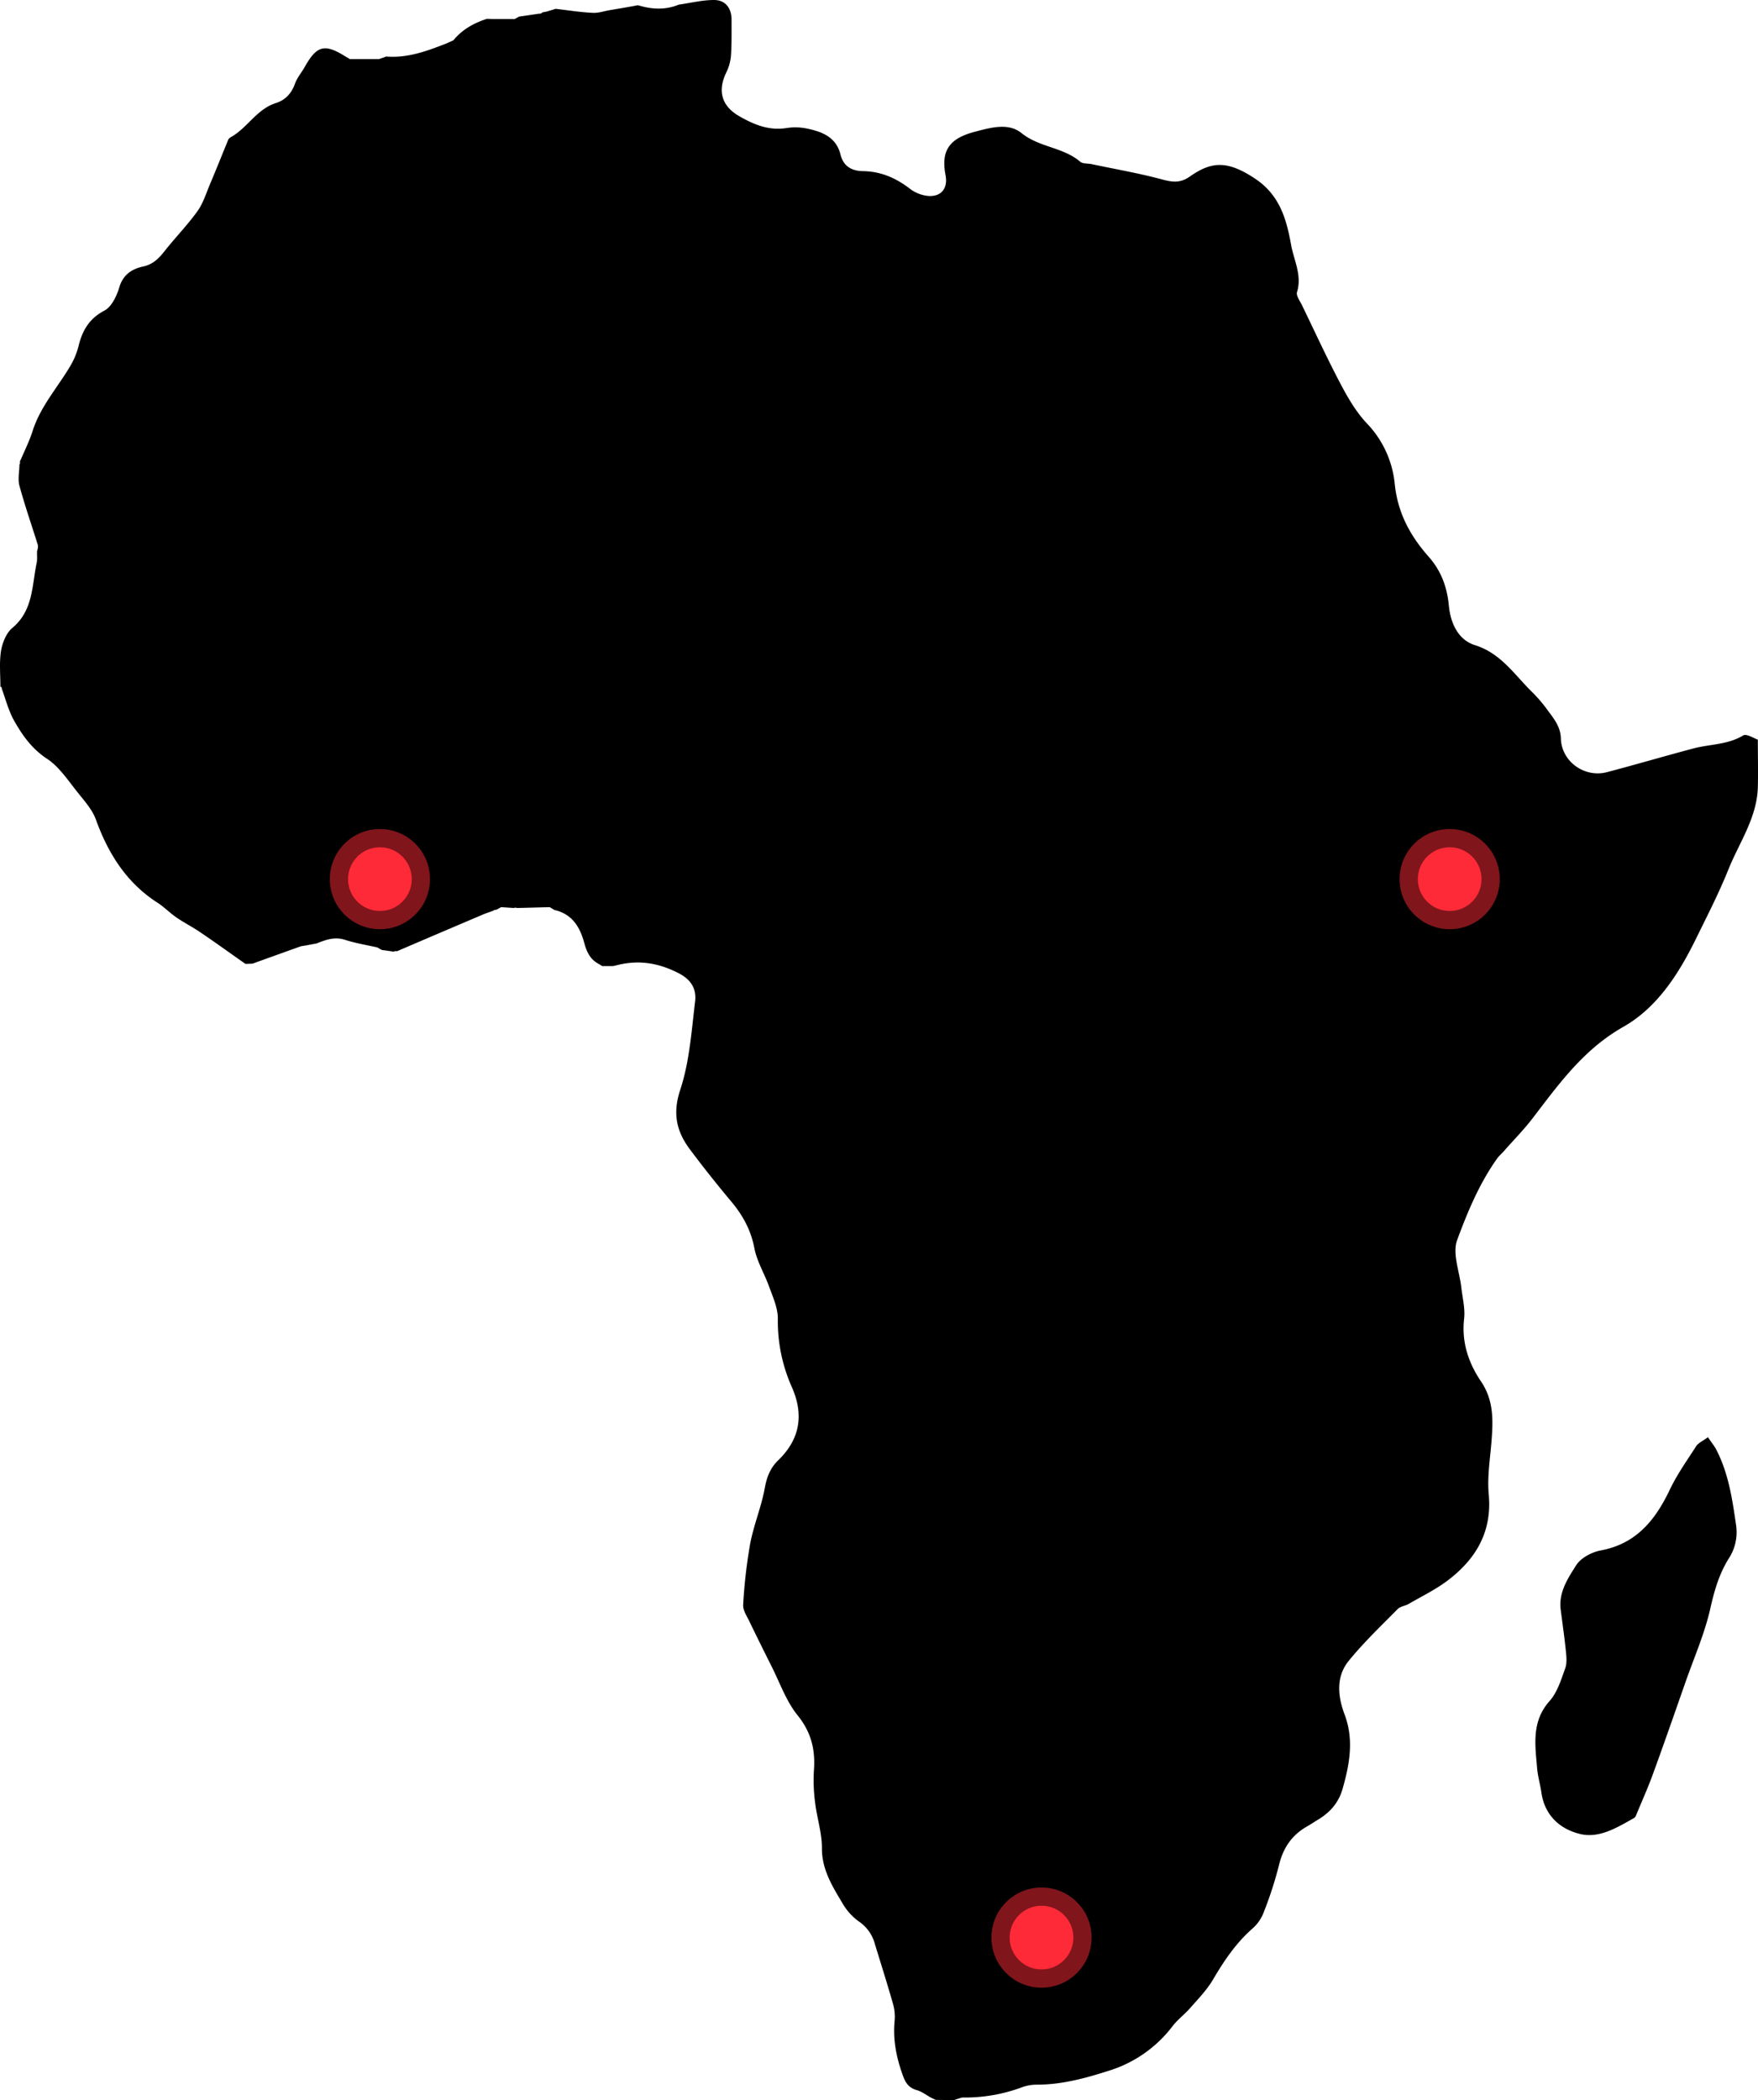 <svg id="Calque_1" data-name="Calque 1" xmlns="http://www.w3.org/2000/svg" viewBox="0 0 877.38 1048"><title>africa</title><g id="world_map" data-name="world map"><g id="africa"><path d="M1670.1,939.9c-3.1-9.9-6.5-19.7-9.2-29.6-0.9-3.3,0-7.1,0-10.6a1.4,1.4,0,0,0,.2-1.4c2.2-5.1,4.7-10.1,6.4-15.4,3.9-12.2,12.5-21.7,18.8-32.4a37,37,0,0,0,4.1-9.9c1.9-7.8,5.3-13.7,12.9-17.7,3.6-1.9,6.1-7.2,7.4-11.5,1.9-6.5,6.4-9.3,11.9-10.5,5.1-1.1,8-4.2,10.9-7.9,5.3-6.7,11.3-12.8,16.3-19.8,2.8-3.9,4.3-8.9,6.2-13.4,3.1-7.3,6-14.6,9-21.9a2.73,2.73,0,0,1,1.3-1.5c8.4-4.6,13-14.1,22.7-17.1,4.6-1.5,7.7-4.8,9.4-9.6,1.1-3.1,3.4-5.7,5-8.6,6-10.6,9.9-11.5,20.4-4.9,0.7,0.4,1.4.8,2,1.2h14.5c1.2-.4,2.4-0.8,3.6-1.3,10.8,0.9,20.6-2.8,30.3-6.6l3.3-1.5c4.4-5.4,10.2-8.6,16.7-10.7,1.2,0,2.3.1,3.5,0.1h10.4l2.1-1.2,10.2-1.5a1.28,1.28,0,0,0,1.4-.6c0.7-.1,1.4-0.3,2.2-0.4,1.5-.5,3-0.9,4.5-1.4,6.1,0.7,12.2,1.7,18.4,2,2.8,0.2,5.6-.8,8.4-1.3,4.8-.8,9.6-1.6,14.3-2.5,6.8,2.1,13.6,2.5,20.4-.3,5.8-.8,11.7-2.3,17.5-2.3s8.8,4.1,8.8,9.9c0,6,.1,12-0.3,17.9a23,23,0,0,1-2.4,8.5c-4.3,9.1-2.3,16.5,6.4,21.6,7.3,4.2,14.8,7.4,23.7,6a28.53,28.53,0,0,1,10.9.4c7.4,1.6,14,4.4,16.1,12.9,1.4,5.7,5.5,8.1,11.1,8.2,9.1,0.1,16.7,3.5,23.8,9a17.79,17.79,0,0,0,9.1,3.4c6.5,0.3,9.6-4,8.4-10.4-2.4-12.5,2.1-18.4,14.8-21.7,8-2.1,16.6-4.5,23.1.7,8.9,7.2,20.8,7,29.3,14.3,1.3,1.1,3.8.8,5.7,1.2,11.7,2.5,23.5,4.5,35,7.6,5.2,1.4,9.2,2,14-1.4,10.6-7.4,18.5-8.4,32.8,1.2,12.3,8.3,15.5,20.4,17.8,33.1,1.4,7.6,5.5,15.1,2.9,23.4-0.5,1.7,1.4,4.3,2.4,6.3,6.4,13.2,12.5,26.5,19.3,39.4,3.7,7,7.8,14.1,13.2,19.8a50.76,50.76,0,0,1,13.9,30.3c1.5,14.5,7.8,25.9,16.9,36.2,6.3,7.1,9.2,15.2,10.1,24.4,0.8,8.8,4.7,17.1,12.9,19.7,12.8,4,19.4,14.2,27.9,22.7a74.83,74.83,0,0,1,7.9,9c3.2,4.5,7,8.5,7.2,14.9,0.3,11.6,11.9,19.8,23.1,16.8,14.4-3.8,28.7-8,43-11.8,8.3-2.2,17.1-1.8,24.9-6.5,1.6-1,5.3,1.4,7.3,2.1,0,8.8.2,16.3,0,23.9-0.5,15.2-9.3,27.5-14.7,40.9-4.7,11.7-10.5,23-16.1,34.4-8.6,17.6-19.4,34.5-36.3,44.1-19.8,11.2-32.1,28.4-45.2,45.5-4.4,5.8-9.6,11-14.4,16.5-1.1,1.3-2.4,2.3-3.4,3.7-8.9,12.5-14.8,26.7-20,40.8-2.4,6.7,1.2,15.6,2.1,23.5,0.6,5.3,2,10.6,1.4,15.8-1.3,11.6,2.2,21.9,8.4,31.1,6.4,9.4,6.1,19.3,5.3,29.7-0.7,8.9-2.2,17.9-1.4,26.7,1.7,18.2-6,31.7-19.6,42.3-6.2,4.9-13.5,8.4-20.4,12.4-1.7,1-4.1,1.2-5.4,2.5-8.3,8.4-16.9,16.6-24.4,25.8-6.5,7.9-5.6,17.6-2.2,26.7,4.8,12.6,2.6,24.8-.9,37.1-1.9,6.9-6.1,11.7-11.9,15.3-2,1.2-3.9,2.5-6,3.7-7.7,4.4-12,11-14,19.7a189.33,189.33,0,0,1-7.4,22.8,20.28,20.28,0,0,1-5.4,8.1c-8.4,7.3-14.5,16.3-20.1,25.9-3,5-7.2,9.4-11.1,13.8-2.8,3.3-6.4,5.9-9,9.3a63.44,63.44,0,0,1-32,22.3c-11.9,3.8-23.4,6.9-35.9,6.9a21.2,21.2,0,0,0-7.8,1.5,81.65,81.65,0,0,1-29.3,4.9c-1.4.4-2.7,0.8-4.1,1.3-3,0-6-.1-9.1-0.1-0.8-.4-1.7-0.8-2.5-1.2-2.3-1.3-4.5-3-7-3.7-4.5-1.3-5.9-4.3-7.3-8.4-3-8.6-4.6-17.2-3.7-26.3a23.33,23.33,0,0,0-.7-7.9c-2.9-10.2-6.1-20.3-9.2-30.4a19.55,19.55,0,0,0-7.9-11.1,29.2,29.2,0,0,1-8.4-9.4c-5-8.4-10.2-16.7-10.1-27.4,0-7.5-2.5-15-3.4-22.6a84.64,84.64,0,0,1-.6-15.9c0.8-10.4-1.3-19.2-8.2-27.7-5.7-7.1-8.8-16.2-13-24.5-3.7-7.4-7.4-14.8-11-22.3-1.3-2.7-3.3-5.6-3.1-8.3a258.79,258.79,0,0,1,3.5-30.5c1.8-9.4,5.6-18.4,7.3-27.8,1-5.6,2.9-10.2,6.8-13.9,10.9-10.6,12.7-22.8,6.7-36.4a80.48,80.48,0,0,1-7-33.9c0.1-5.4-2.4-10.9-4.3-16.1-2.3-6.5-6.1-12.6-7.4-19.3-1.7-8.9-5.6-16.1-11.2-22.9-7.3-8.7-14.3-17.5-21.1-26.6-6.6-8.9-8.6-17.8-4.7-29.6,4.6-13.9,5.6-29.1,7.4-43.9,0.8-6.2-1.8-11-8.3-14.3-9.4-4.8-18.6-6.5-28.8-4.4l-3.8.9h-5.4c-0.7-.4-1.5-0.9-2.2-1.3-4-2.3-5.6-5.9-6.8-10.2-2.1-7.9-6-14.5-14.9-16.5-0.8-.5-1.5-0.9-2.3-1.4-5.5.1-10.9,0.3-16.4,0.4a2,2,0,0,0-1.5,0c-2.1-.1-4.3-0.3-6.4-0.4-0.8.4-1.6,0.9-2.4,1.3a2.35,2.35,0,0,0-1.6.5l-4.2,1.5q-21.9,9.3-43.8,18.7a2.46,2.46,0,0,0-1.7.2c-1.9-.3-3.8-0.6-5.7-0.8a17.1,17.1,0,0,1-2.3-1.3c-5.4-1.2-10.9-2.1-16.2-3.8s-9.6,0-14.2,1.8c-2.6.5-5.2,1-7.8,1.4-8.1,2.9-16.2,5.8-24.2,8.7-1.2,0-2.4.1-3.5,0.1-7.3-5.1-14.6-10.4-22-15.4-4-2.8-8.4-5-12.5-7.8-3.2-2.2-6-5.1-9.2-7.2-15.5-9.9-24.7-24.4-30.9-41.5-1.7-4.8-5.4-9-8.6-13-5-6.1-9.5-13.3-15.9-17.5-7.7-5.1-12.4-11.9-16.6-19.4-2.6-4.8-4-10.3-5.9-15.5a0.82,0.82,0,0,0-.7-1c0-6-.6-12,0.3-17.9,0.7-4,2.6-8.9,5.6-11.4,10.5-8.7,9.8-21.1,12.2-32.5,0.4-1.9.1-4,.2-5.9A6.58,6.58,0,0,0,1670.1,939.9Z" transform="translate(-1651.2 -667.9)"/><path d="M2503.6,1385.1c1.8,2.7,3.1,4.2,4,5.9,6.3,12,8.2,25.2,10.1,38.4a23.87,23.87,0,0,1-3.7,16.2c-4.8,7.7-7.2,16-9.2,24.9-2.8,12.5-8.1,24.5-12.4,36.8-5.4,15.4-10.7,30.7-16.3,46-2.5,6.9-5.5,13.5-8.3,20.3a2.76,2.76,0,0,1-1.2,1.6c-8.4,4.7-17.2,10.2-26.8,7.9-10-2.4-17.6-9.2-19.3-20.5-0.6-4.3-1.9-8.5-2.2-12.8-1-11.6-2.7-23,6.3-33.1,3.8-4.3,5.7-10.5,7.7-16.1,1-2.6.7-5.8,0.4-8.7-0.7-6.9-1.7-13.8-2.6-20.8-1.1-8.6,3.6-15.6,7.8-22.2,2.3-3.6,7.8-6.5,12.2-7.3,17.7-3.3,27.2-15.1,34.4-30.2,3.7-7.8,8.8-14.9,13.4-22.1C2499.2,1387.7,2501.2,1386.9,2503.6,1385.1Z" transform="translate(-1651.2 -667.9)"/></g></g><g id="countries"><g id="ethiopia"><circle cx="723.5" cy="438.7" r="15.9" style="fill:#ff2b38"/><circle cx="723.5" cy="438.7" r="25" style="fill:#ff2b38;opacity:0.5;isolation:isolate"/></g><g id="south_africa" data-name="south africa"><circle cx="519.8" cy="966.9" r="15.9" style="fill:#ff2b38"/><circle cx="519.8" cy="966.9" r="25" style="fill:#ff2b38;opacity:0.5;isolation:isolate"/></g><g id="ivory_coast" data-name="ivory coast"><circle cx="189.6" cy="438.7" r="15.9" style="fill:#ff2b38"/><circle cx="189.6" cy="438.7" r="25" style="fill:#ff2b38;opacity:0.5;isolation:isolate"/></g></g></svg>